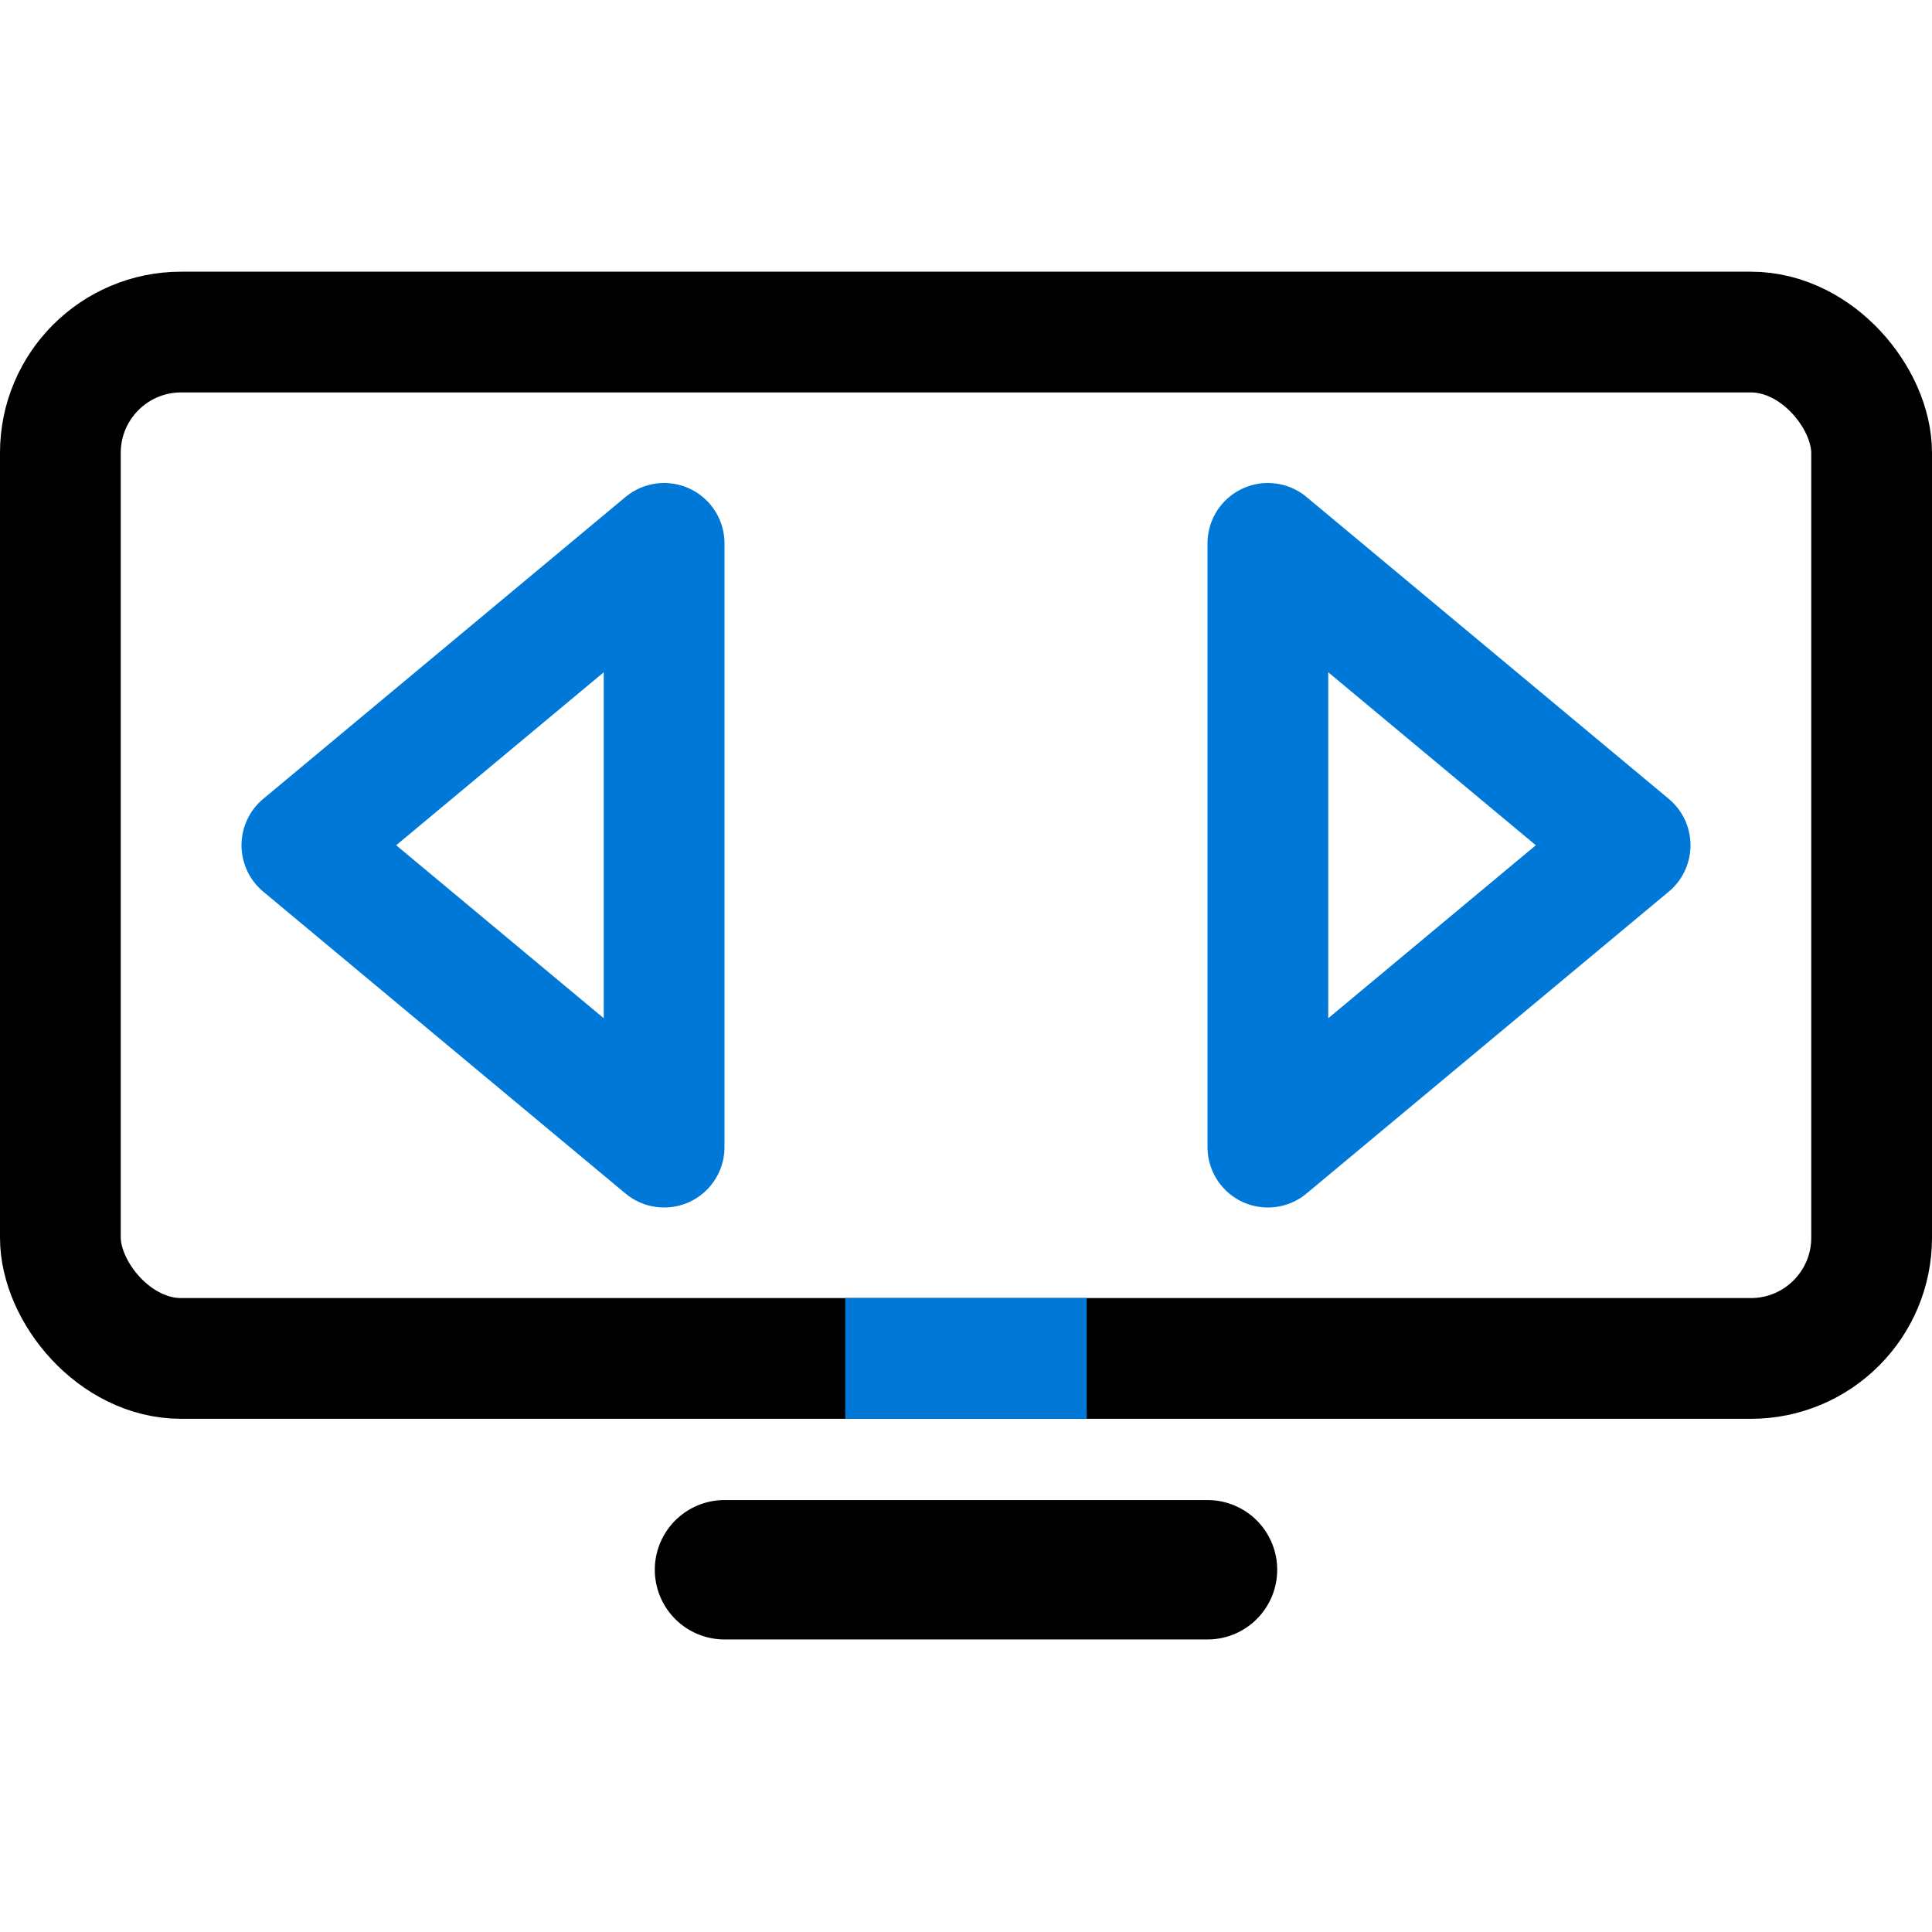 <?xml version="1.0" encoding="UTF-8" standalone="no"?>
<!-- Created with Inkscape (http://www.inkscape.org/) -->

<svg
   width="32"
   height="32"
   viewBox="0 0 32 32"
   version="1.1"
   id="svg5"
   inkscape:version="1.1.1 (3bf5ae0d25, 2021-09-20)"
   sodipodi:docname="MonitorSize.svg"
   xmlns:inkscape="http://www.inkscape.org/namespaces/inkscape"
   xmlns:sodipodi="http://sodipodi.sourceforge.net/DTD/sodipodi-0.dtd"
   xmlns="http://www.w3.org/2000/svg"
   xmlns:svg="http://www.w3.org/2000/svg">
  <sodipodi:namedview
     id="namedview7"
     pagecolor="#505050"
     bordercolor="#eeeeee"
     borderopacity="1"
     inkscape:pageshadow="0"
     inkscape:pageopacity="0"
     inkscape:pagecheckerboard="0"
     inkscape:document-units="mm"
     showgrid="true"
     units="px"
     inkscape:zoom="45.254834"
     inkscape:cx="18.241145"
     inkscape:cy="15.136505"
     inkscape:window-width="3840"
     inkscape:window-height="2054"
     inkscape:window-x="-11"
     inkscape:window-y="1609"
     inkscape:window-maximized="1"
     inkscape:current-layer="layer1"
     inkscape:blackoutopacity="0.0">
    <inkscape:grid
       type="xygrid"
       id="grid824" />
  </sodipodi:namedview>
  <defs
     id="defs2" />
  <g
     inkscape:label="Calque 1"
     inkscape:groupmode="layer"
     id="layer1">
    <rect
       style="fill:none;stroke:#000000;stroke-width:2;stroke-linejoin:round;stroke-miterlimit:4;stroke-dasharray:none"
       id="rect1032"
       width="30"
       height="17"
       x="1"
       y="5.5"
       ry="2" />
    <rect
       style="fill:#0078d7;stroke:#000000;stroke-width:0;stroke-linejoin:round;stroke-miterlimit:4;stroke-dasharray:none"
       id="rect1032-2-8"
       width="4"
       height="2"
       x="14"
       y="21.5" />
    <path
       style="fill:none;fill-opacity:1;stroke:#0078d7;stroke-width:2;stroke-linecap:butt;stroke-linejoin:round;stroke-miterlimit:4;stroke-dasharray:none;stroke-opacity:1"
       d="M 5,14 11,9 V 19 Z"
       id="path1093-9"
       sodipodi:nodetypes="cccc" />
    <path
       style="fill:none;fill-opacity:1;stroke:#0078d7;stroke-width:2;stroke-linecap:butt;stroke-linejoin:round;stroke-miterlimit:4;stroke-dasharray:none;stroke-opacity:1"
       d="M 21,19 27,14 21,9 Z"
       id="path1093"
       sodipodi:nodetypes="cccc" />
    <path
       style="fill:none;stroke:#000000;stroke-width:2.309px;stroke-linecap:round;stroke-linejoin:miter;stroke-opacity:1"
       d="m 12,26 h 8"
       id="path1150" />
  </g>
</svg>

